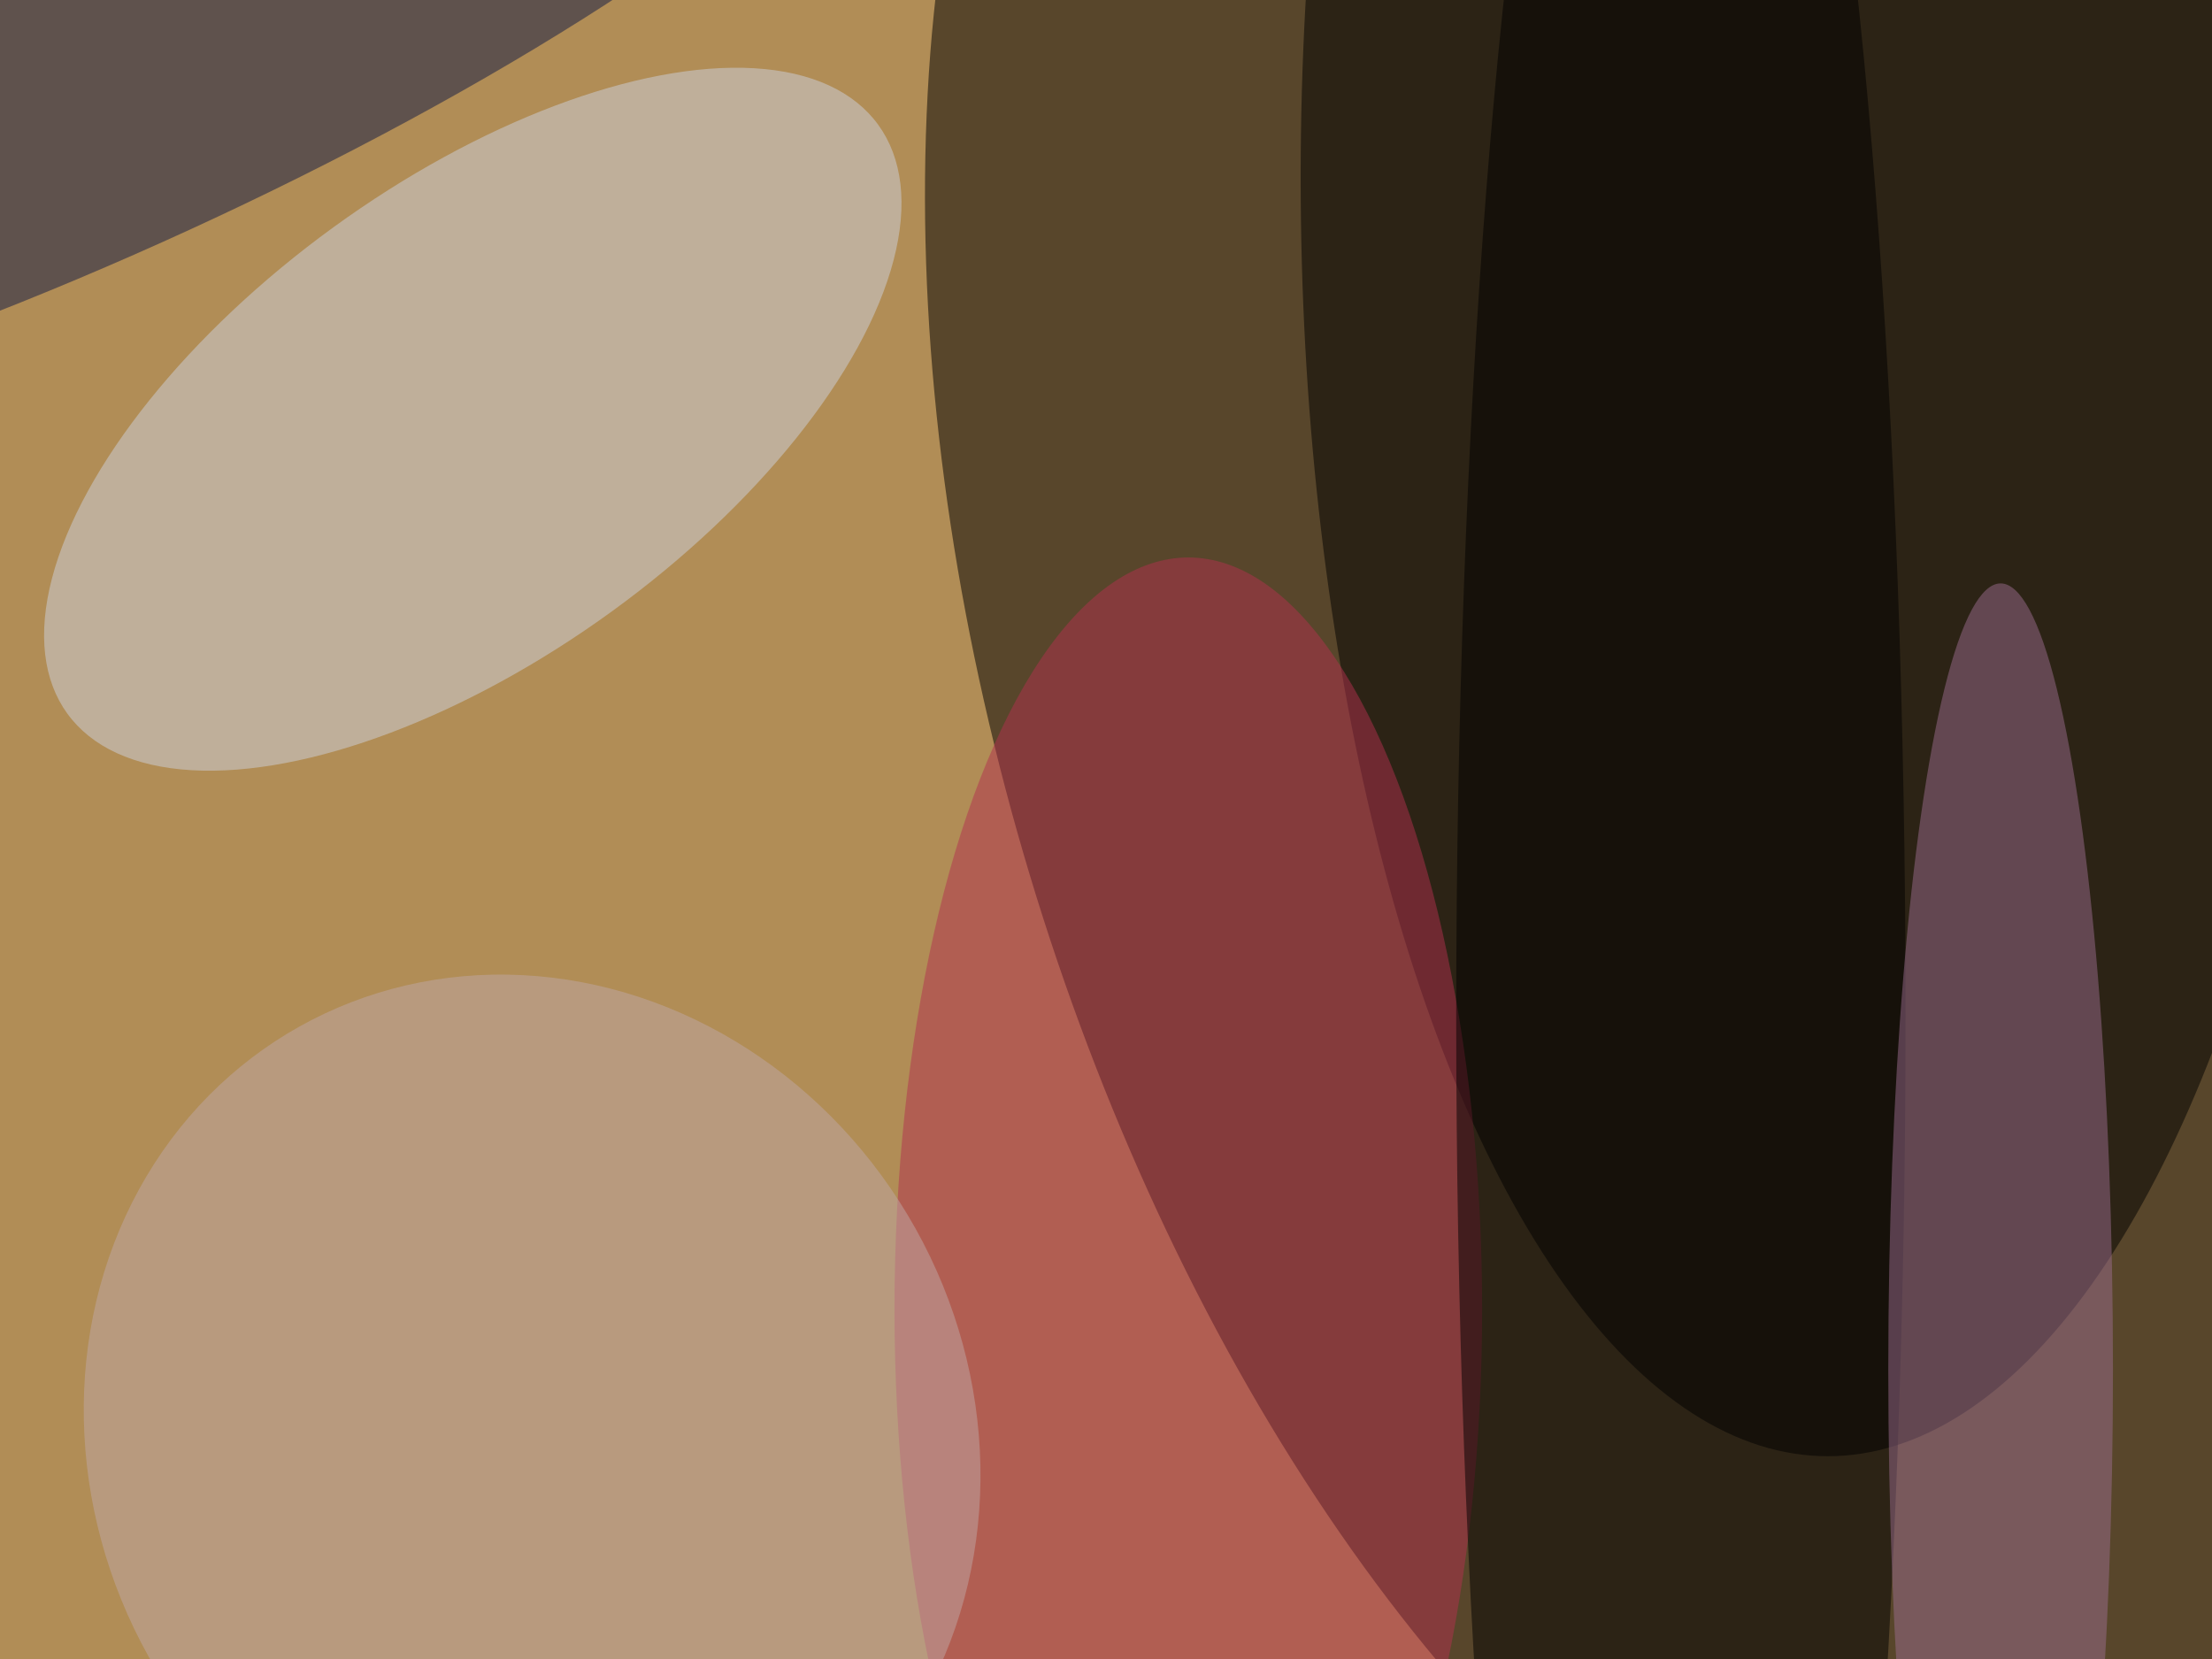 <svg xmlns="http://www.w3.org/2000/svg" width="300" height="225"><g filter="blur(12px)"><rect width="200%" height="200%" x="-50%" y="-50%" fill="#b18d56"/><rect width="100%" height="100%" fill="#b18d56"/><g fill-opacity=".5" transform="translate(.6 .6)scale(1.172)"><circle r="1" transform="matrix(-46.6 -154.782 83.331 -25.089 202 75.7)"/><ellipse cx="211" cy="20" rx="61" ry="148"/><circle r="1" fill="#cfd3de" transform="matrix(-16.131 -22.21 46.914 -34.075 54.2 48)"/><ellipse cx="137" cy="151" fill="#b3304f" rx="34" ry="87"/><ellipse cx="194" cy="117" rx="26" ry="191"/><circle r="1" fill="#0f1844" transform="matrix(100.362 -45.105 11.024 24.529 7.2 3)"/><ellipse cx="231" cy="158" fill="#9a6c8e" rx="13" ry="91"/><circle r="1" fill="#c0a9a6" transform="rotate(-29.2 350 -34)scale(50.817 55.167)"/></g></g></svg>